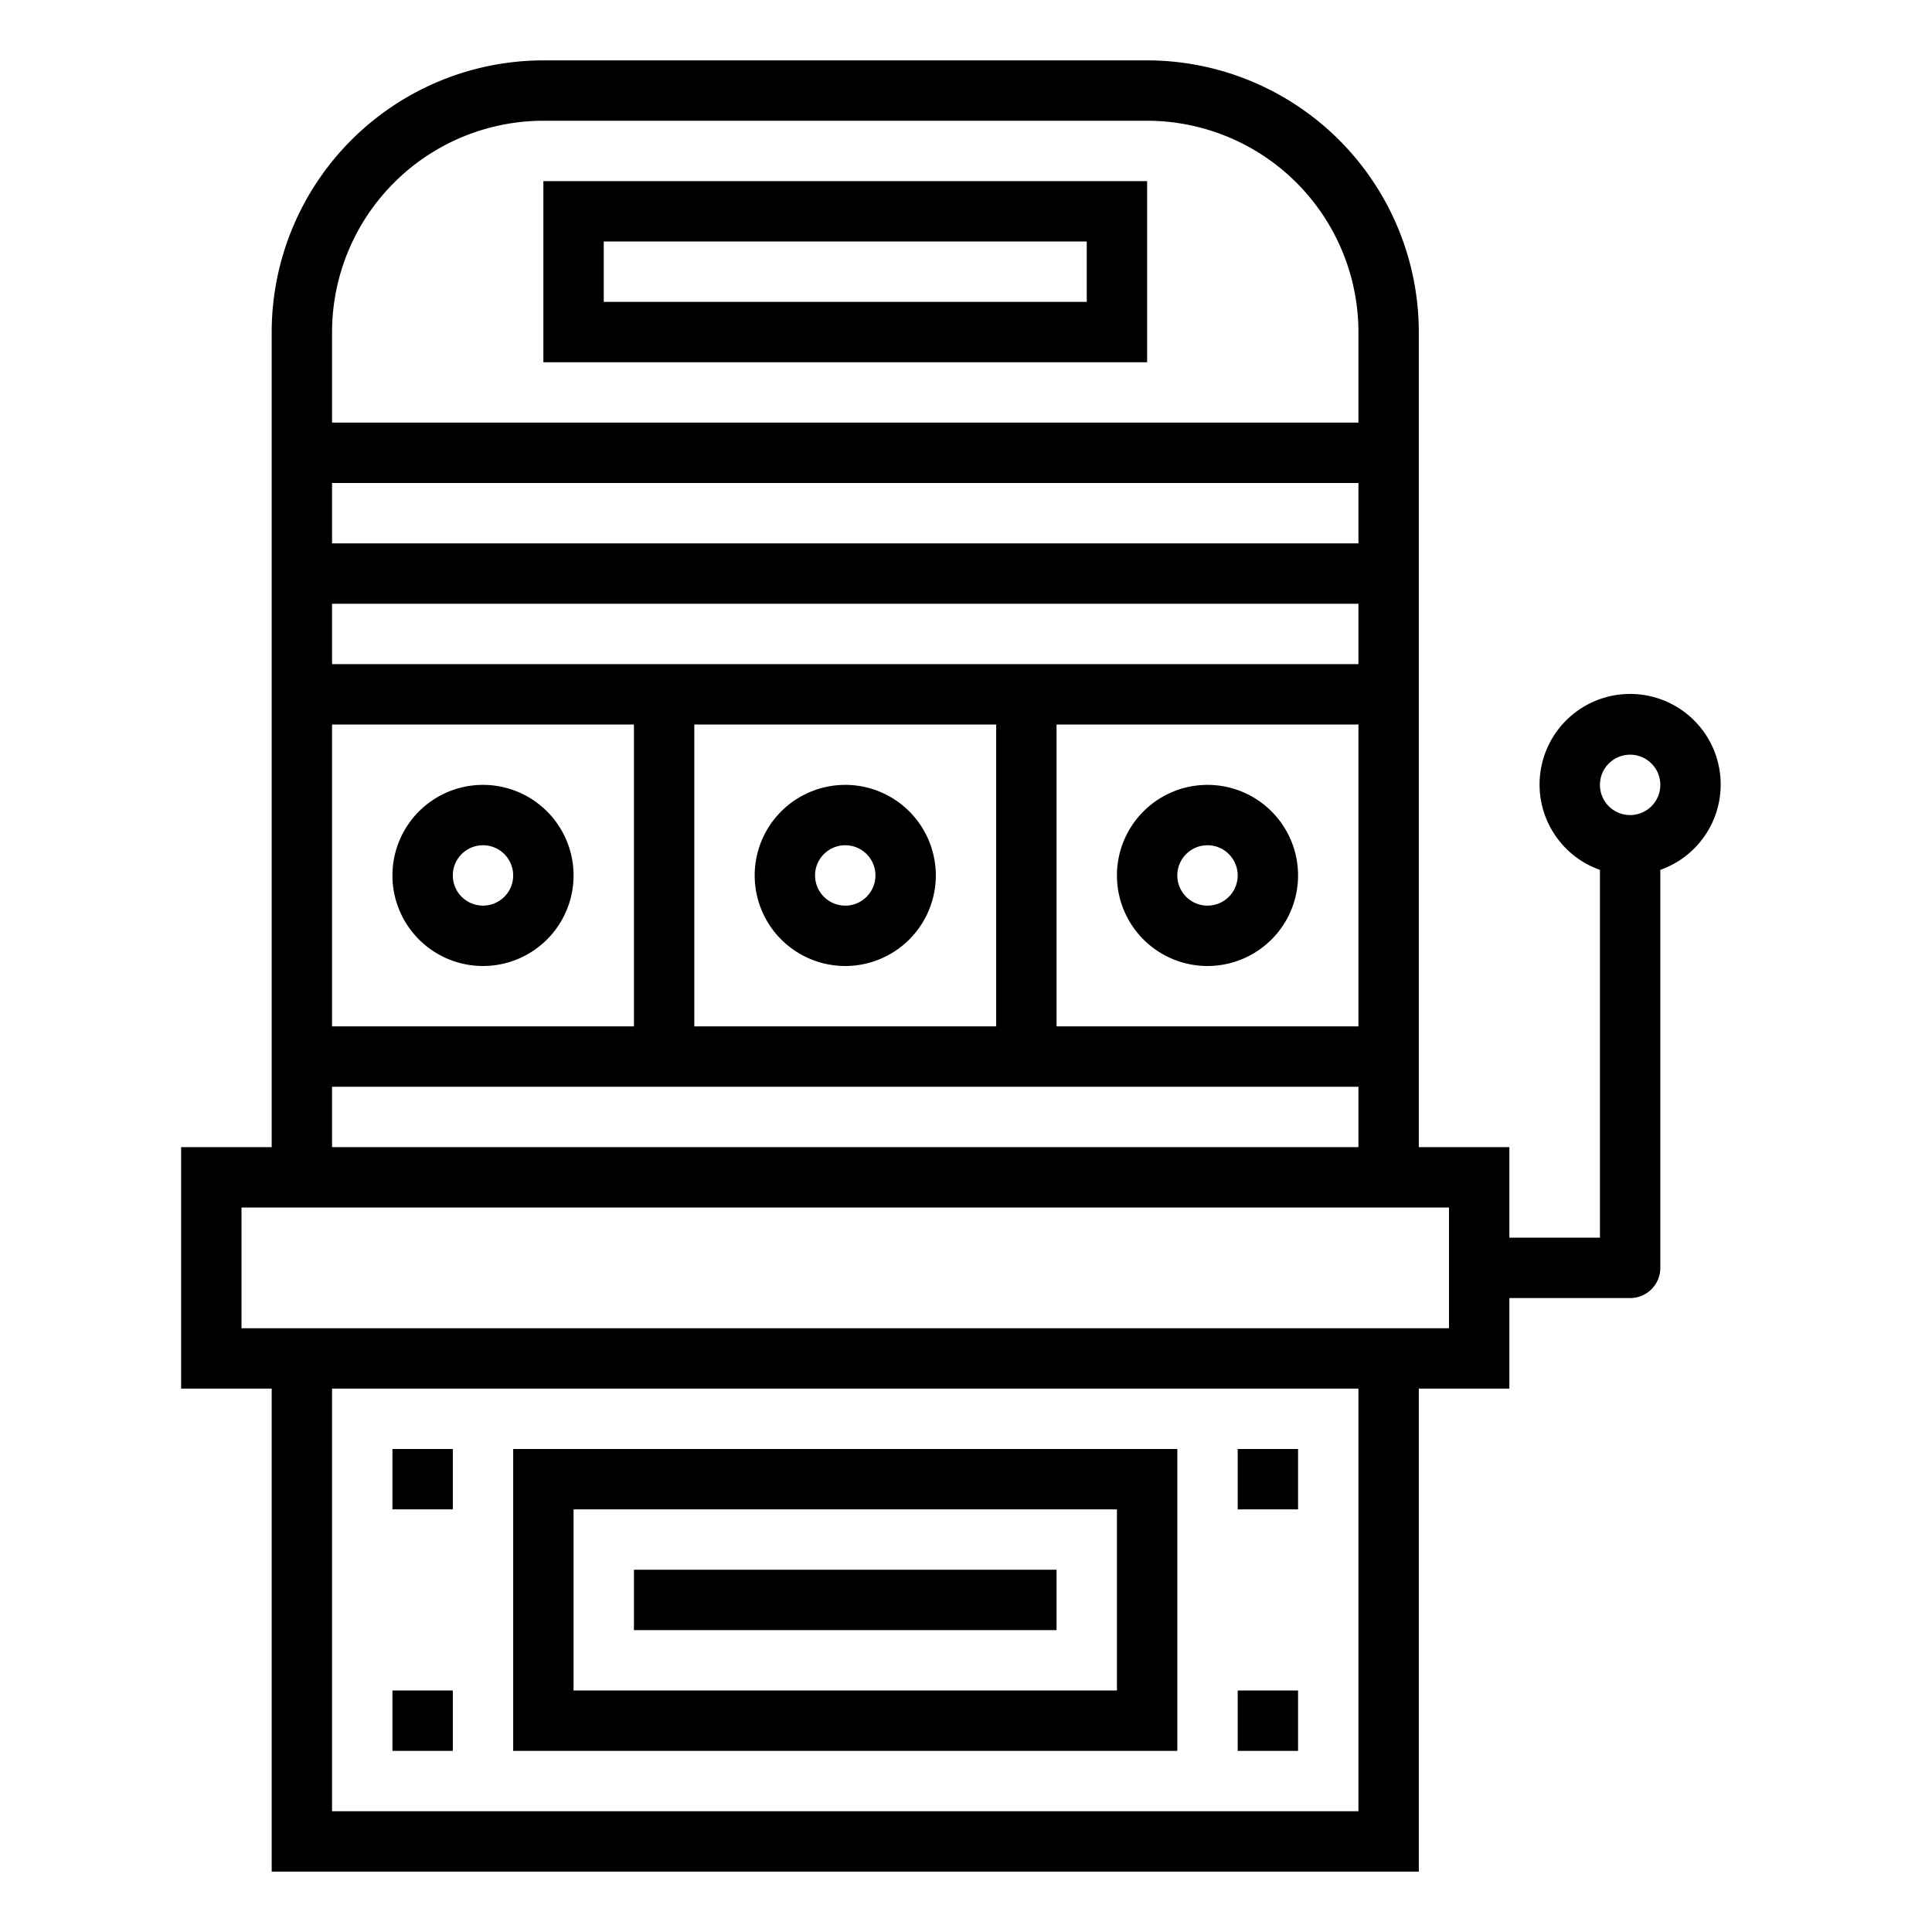 <svg height="512" viewBox="0 0 64 64" width="512" xmlns="http://www.w3.org/2000/svg"><path d="m47 11a9.01 9.01 0 0 0 -9-9h-20a9.01 9.01 0 0 0 -9 9v27h-3v8h3v16h38v-16h3v-3h4a1 1 0 0 0 1-1v-13.184a3 3 0 1 0 -2 0v12.184h-3v-3h-3zm7 14a1 1 0 1 1 -1 1 1 1 0 0 1 1-1zm-31-1h10v10h-10zm-12-2v-2h34v2zm34-4h-34v-2h34zm-34 6h10v10h-10zm24 0h10v10h-10zm-24-13a7.008 7.008 0 0 1 7-7h20a7.008 7.008 0 0 1 7 7v3h-34zm34 49h-34v-14h34zm3-16h-40v-4h40zm-37-6v-2h34v2z"/><path d="m18 12h20v-6h-20zm2-4h16v2h-16z"/><path d="m28 26a3 3 0 1 0 3 3 3 3 0 0 0 -3-3zm0 4a1 1 0 1 1 1-1 1 1 0 0 1 -1 1z"/><path d="m40 26a3 3 0 1 0 3 3 3 3 0 0 0 -3-3zm0 4a1 1 0 1 1 1-1 1 1 0 0 1 -1 1z"/><path d="m16 26a3 3 0 1 0 3 3 3 3 0 0 0 -3-3zm0 4a1 1 0 1 1 1-1 1 1 0 0 1 -1 1z"/><path d="m39 48h-22v10h22zm-2 8h-18v-6h18z"/><path d="m13 48h2v2h-2z"/><path d="m13 56h2v2h-2z"/><path d="m41 48h2v2h-2z"/><path d="m41 56h2v2h-2z"/><path d="m21 52h14v2h-14z"/></svg>